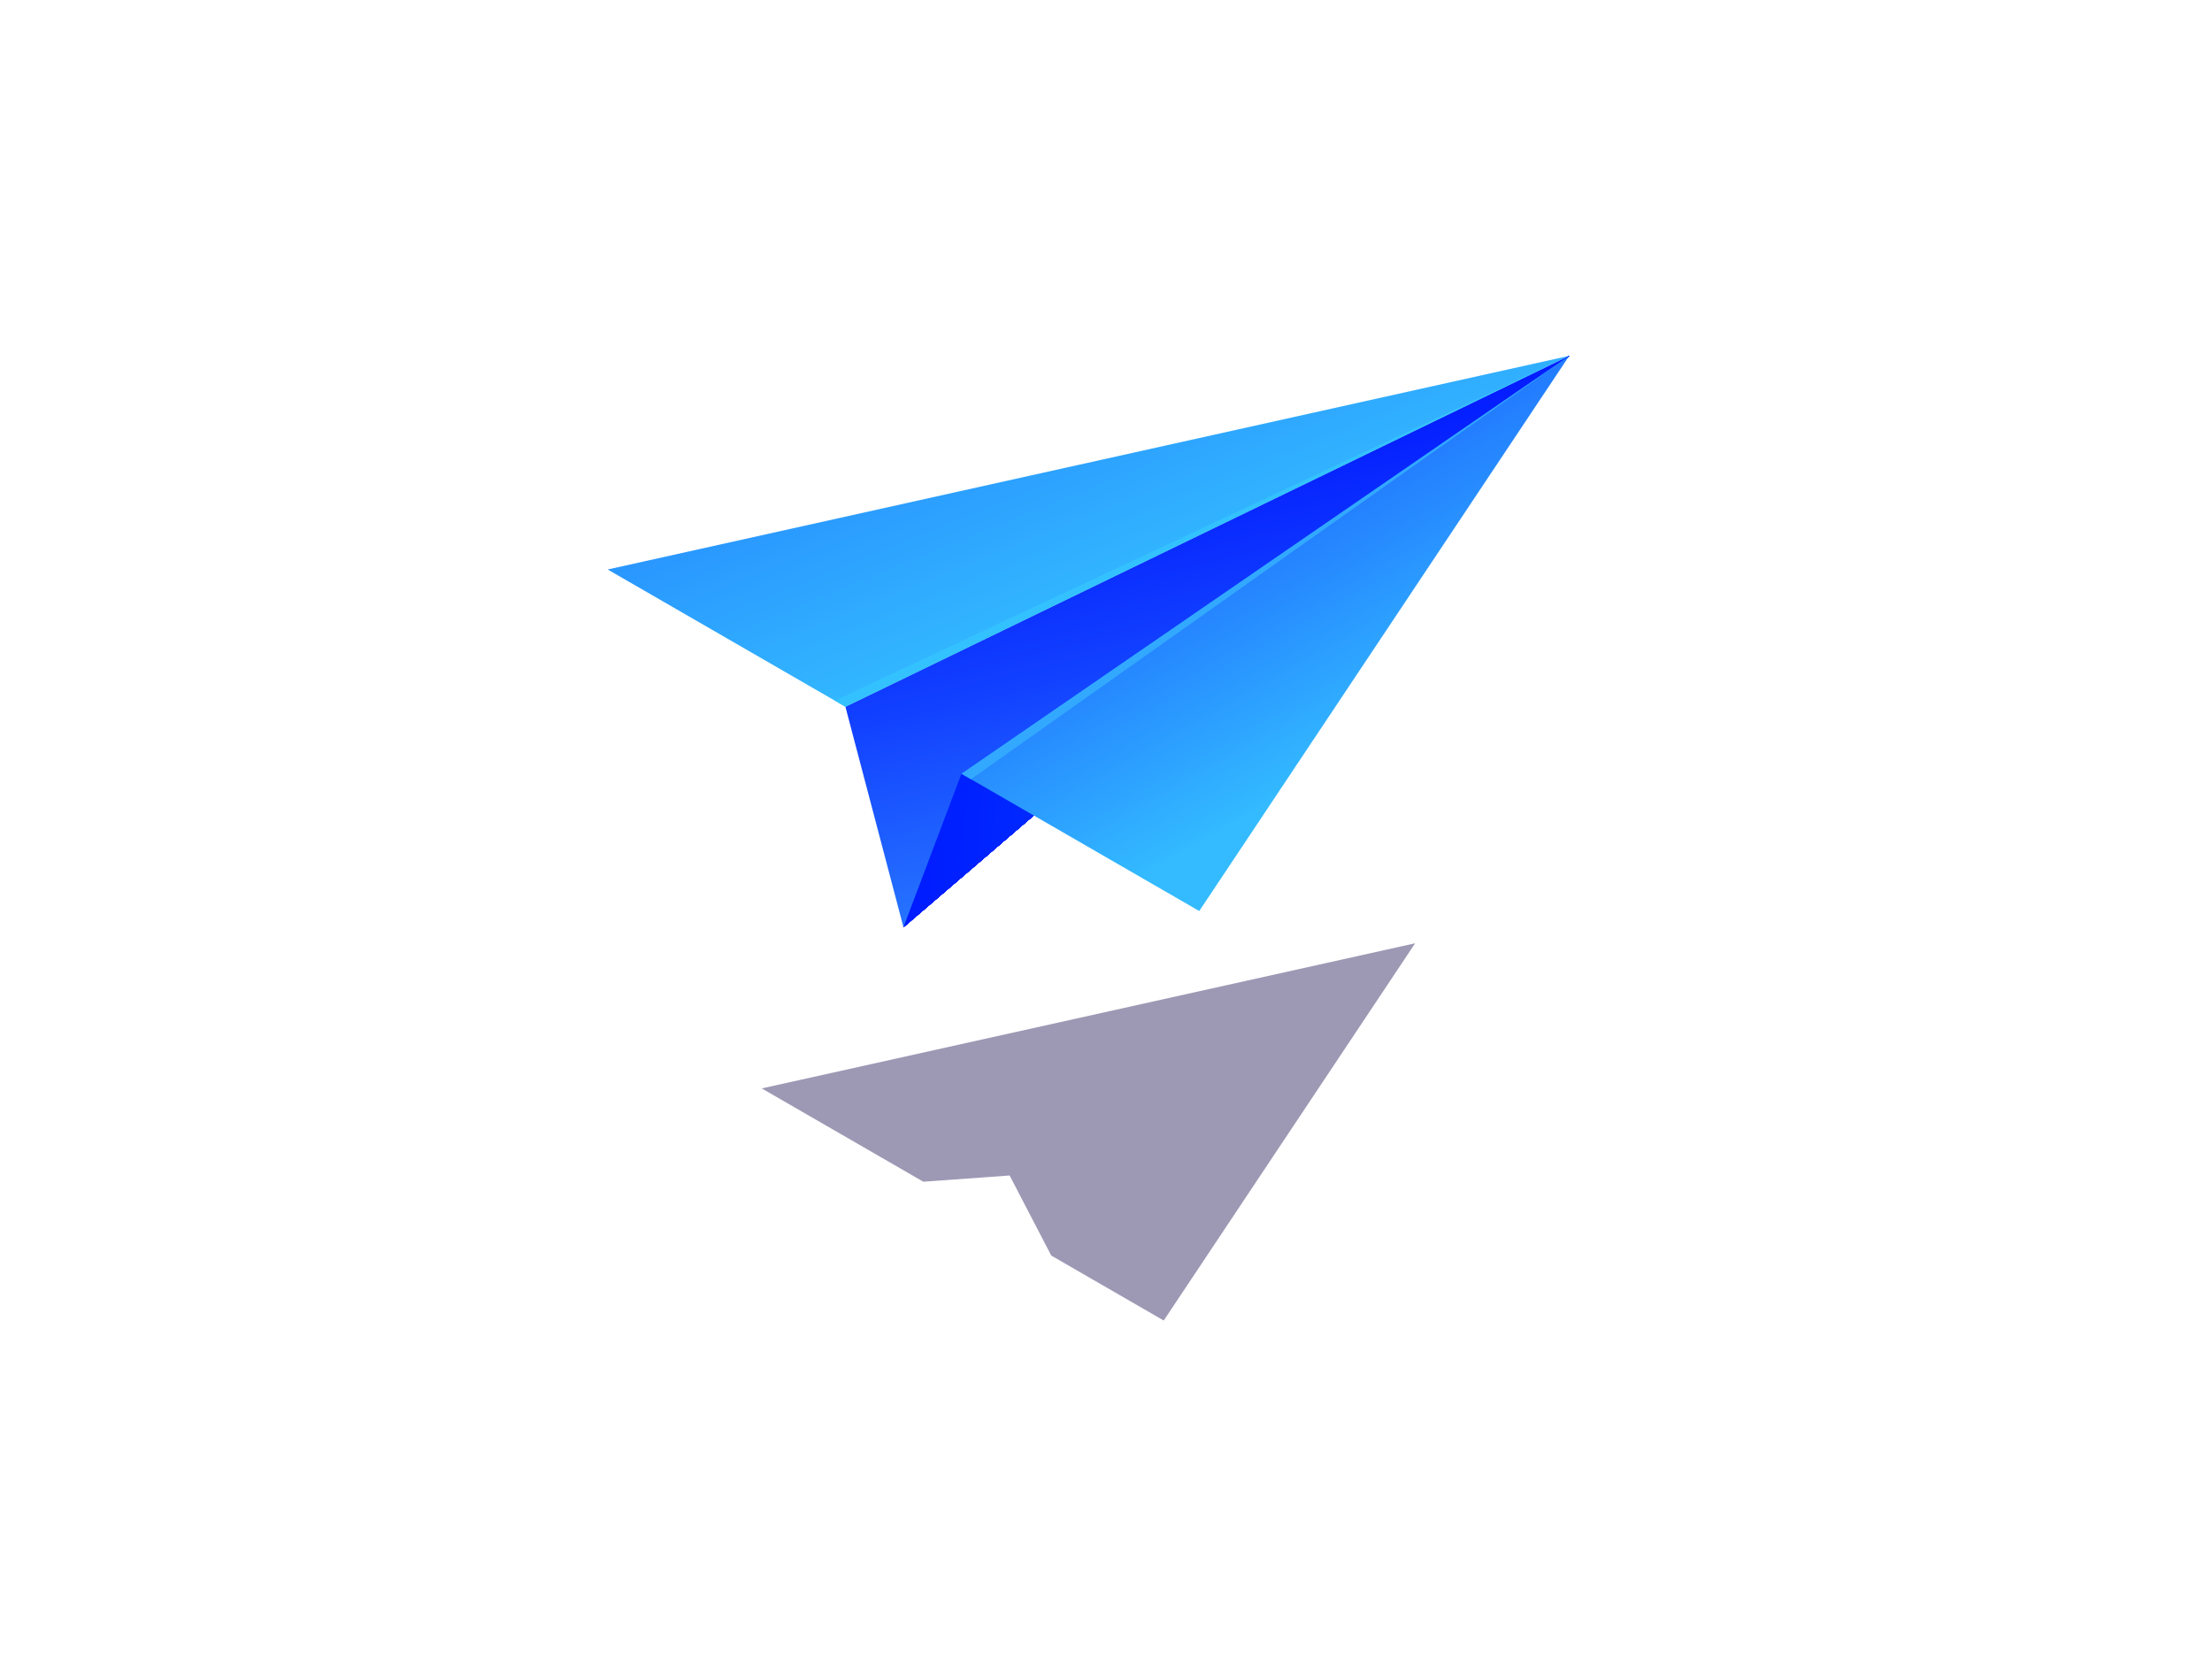 <svg id="Ñëîé_1" data-name="Ñëîé 1" xmlns="http://www.w3.org/2000/svg" xmlns:xlink="http://www.w3.org/1999/xlink" viewBox="0 0 600 450"><defs><style>.cls-1{fill:none;}.cls-2{clip-path:url(#clip-path);}.cls-3{fill:#0014ff;}.cls-4{fill:#0015ff;}.cls-5{fill:#0016ff;}.cls-6{fill:#0017ff;}.cls-7{fill:#0018ff;}.cls-8{fill:#0019ff;}.cls-9{fill:#001aff;}.cls-10{fill:#001bff;}.cls-11{fill:#001cff;}.cls-12{fill:#001dff;}.cls-13{fill:#001eff;}.cls-14{fill:#001fff;}.cls-15{fill:#0020ff;}.cls-16{fill:#0021ff;}.cls-17{fill:#02f;}.cls-18{fill:#0023ff;}.cls-19{fill:#0024ff;}.cls-20{fill:#0025ff;}.cls-21{fill:#0026ff;}.cls-22{fill:#0027ff;}.cls-23{fill:#0028ff;}.cls-24{fill:#0029ff;}.cls-25{fill:#002aff;}.cls-26{fill:#002bff;}.cls-27{fill:#002cff;}.cls-28{fill:#002dff;}.cls-29{fill:#002eff;}.cls-30{fill:#002fff;}.cls-31{fill:#0030ff;}.cls-32{fill:#0031ff;}.cls-33{fill:#0032ff;}.cls-34{fill:#03f;}.cls-35{fill:#0034ff;}.cls-36{fill:#0035ff;}.cls-37{fill:#0036ff;}.cls-38{fill:#0037ff;}.cls-39{fill:#0038ff;}.cls-40{fill:#0039ff;}.cls-41{fill:#003aff;}.cls-42{fill:#003bff;}.cls-43{fill:#003cff;}.cls-44{fill:#003dff;}.cls-45{fill:#003eff;}.cls-46{fill:#003fff;}.cls-47{fill:#0040ff;}.cls-48{fill:#0041ff;}.cls-49{fill:#0042ff;}.cls-50{fill:#0043ff;}.cls-51{fill:#04f;}.cls-52{fill:#0045ff;}.cls-53{fill:#0046ff;}.cls-54{fill:#0047ff;}.cls-55{fill:#0048ff;}.cls-56{fill:#0049ff;}.cls-57{fill:#004aff;}.cls-58{fill:#004bff;}.cls-59{fill:#004cff;}.cls-60{fill:#004dff;}.cls-61{fill:#004eff;}.cls-62{fill:#004fff;}.cls-63{fill:#0050ff;}.cls-64{fill:#0051ff;}.cls-65{fill:#0052ff;}.cls-66{fill:#0053ff;}.cls-67{fill:#0054ff;}.cls-68{fill:#05f;}.cls-69{fill:#0056ff;}.cls-70{fill:#0057ff;}.cls-71{fill:#0058ff;}.cls-72{fill:#0059ff;}.cls-73{fill:#005aff;}.cls-74{fill:#005bff;}.cls-75{fill:#005cff;}.cls-76{fill:#005dff;}.cls-77{fill:#005eff;}.cls-78{fill:#005fff;}.cls-79{fill:#0060ff;}.cls-80{fill:#0161ff;}.cls-81{fill:#0262ff;}.cls-82{fill:#0363ff;}.cls-83{fill:#0564ff;}.cls-84{fill:#0666ff;}.cls-85{fill:#0767ff;}.cls-86{fill:#0868ff;}.cls-87{fill:#0969ff;}.cls-88{fill:#0a6aff;}.cls-89{fill:#0c6bff;}.cls-90{fill:#0d6cff;}.cls-91{fill:#0e6dff;}.cls-92{fill:#0f6eff;}.cls-93{fill:#106fff;}.cls-94{fill:#1270ff;}.cls-95{fill:#1371ff;}.cls-96{fill:#1472ff;}.cls-97{fill:#1574ff;}.cls-98{fill:#1675ff;}.cls-99{fill:#1876ff;}.cls-100{fill:url(#Áåçûìÿííûé_ãðàäèåíò_3);}.cls-101{fill:url(#Áåçûìÿííûé_ãðàäèåíò_3-2);}.cls-102{fill:url(#Áåçûìÿííûé_ãðàäèåíò_2);}.cls-103{fill:#33c2ff;}.cls-104{fill:#32a9ff;}.cls-105{fill:#0b0244;opacity:0.4;}</style><clipPath id="clip-path"><polygon class="cls-1" points="245.06 251.51 425.65 96.52 260.79 209.87 245.06 251.51"/></clipPath><linearGradient id="Áåçûìÿííûé_ãðàäèåíò_3" x1="1.32" y1="348.74" x2="-236.28" y2="317.43" gradientTransform="matrix(0.59, 0.5, -1.19, 0.58, 734.43, -43.8)" gradientUnits="userSpaceOnUse"><stop offset="0" stop-color="#33baff"/><stop offset="0.56" stop-color="#2585ff"/><stop offset="1" stop-color="#1b60ff"/></linearGradient><linearGradient id="Áåçûìÿííûé_ãðàäèåíò_3-2" x1="877.54" y1="220.03" x2="1007.62" y2="201.07" gradientTransform="matrix(-0.87, -0.34, -1, 0.69, 1384.73, 332.14)" xlink:href="#Áåçûìÿííûé_ãðàäèåíò_3"/><linearGradient id="Áåçûìÿííûé_ãðàäèåíò_2" x1="207.82" y1="273.11" x2="26.18" y2="197.51" gradientTransform="matrix(0.87, 0.5, -0.87, 0.5, 440.27, 1.3)" gradientUnits="userSpaceOnUse"><stop offset="0" stop-color="#2f8bff"/><stop offset="0.14" stop-color="#2776ff"/><stop offset="0.54" stop-color="#1241ff"/><stop offset="0.84" stop-color="#0520ff"/><stop offset="1" stop-color="#0014ff"/></linearGradient></defs><title>Plan de travail 29</title><g class="cls-2"><rect class="cls-3" x="245.06" y="96.52" width="180.59" height="154.98"/><path class="cls-3" d="M244.06,231.44V153.08H238c12.35-24.09,30.21-45.78,52.29-64v6.43H426.65v157H244.06Z"/><path class="cls-3" d="M244.06,231.44V153.68h-4.37c12.25-23.9,30-45.43,51.89-63.5v5.35H426.65v157H244.06Z"/><path class="cls-4" d="M244.06,231.44V154.28h-2.65c12.16-23.72,29.75-45.08,51.49-63v4.26H426.65v157H244.06Z"/><path class="cls-4" d="M244.06,231.44V154.88h-.94c12.06-23.53,29.52-44.73,51.1-62.53v3.17H426.65v157H244.06Z"/><path class="cls-5" d="M244.06,231.44V164.34H240.6q2-4.48,4.24-8.86c12-23.35,29.29-44.38,50.7-62v2.09H426.65v157H244.06Z"/><path class="cls-5" d="M244.06,231.44V173.86h-5.39a172,172,0,0,1,7.89-17.79c11.88-23.17,29.06-44,50.3-61.55v1h129.8v157H244.06Z"/><path class="cls-6" d="M244.06,231.44V174.32h-3.62a170.6,170.6,0,0,1,7.83-17.65c11.78-23,28.83-43.68,49.9-61.06q4-3.26,8.09-6.36v6.27H426.65v157H244.06Z"/><path class="cls-6" d="M244.06,231.44V174.78h-1.84A169.22,169.22,0,0,1,250,157.27c11.69-22.8,28.6-43.33,49.5-60.57q3.92-3.23,8-6.31v5.14H426.65v157H244.06Z"/><path class="cls-7" d="M244.06,231.44V193.35h-5.7a164.58,164.58,0,0,1,13.35-35.48c11.59-22.61,28.37-43,49.1-60.08q3.89-3.21,8-6.26v4H426.65v157H244.06Z"/><path class="cls-7" d="M244.06,231.44V193.66h-3.88a163.25,163.25,0,0,1,13.24-35.19c11.5-22.43,28.14-42.63,48.7-59.59Q306,95.69,310,92.66v2.86H426.65v157H244.06Z"/><path class="cls-8" d="M237.42,231.44c0-51.35,25.23-97.84,66-131.49q3.82-3.15,7.83-6.16v1.72H426.65v157H244.06V231.44Z"/><path class="cls-8" d="M239.29,231.44c0-50.92,25-97,65.47-130.4q7.58-6.26,15.87-11.9v6.38h106v157H244.06V231.44Z"/><path class="cls-9" d="M241.15,231.44c0-50.5,24.81-96.22,64.92-129.31q7.52-6.21,15.74-11.8v5.2H426.65v157H244.06V231.44Z"/><path class="cls-10" d="M243,231.44c0-50.08,24.6-95.41,64.38-128.23q7.46-6.15,15.61-11.7v4H426.65v157H245.55v6.55q-.83-4.5-1.4-9.08A151.68,151.68,0,0,1,243,231.44Z"/><path class="cls-10" d="M244.88,231.44c0-49.65,24.39-94.6,63.83-127.14q7.39-6.1,15.48-11.6v2.83H426.65v157H247.39v6.32q-.83-4.46-1.39-9A150.39,150.39,0,0,1,244.88,231.44Z"/><path class="cls-11" d="M246.74,231.44c0-49.23,24.18-93.79,63.29-126.05q7.33-6,15.34-11.51v1.64H426.65v157H249.23v6.08q-.82-4.43-1.37-8.92A149.13,149.13,0,0,1,246.74,231.44Z"/><path class="cls-12" d="M248.6,231.44c0-48.8,24-93,62.74-125q7.27-6,15.21-11.41v.45h100.1v157H251.07v5.85q-.81-4.39-1.36-8.84A147.83,147.83,0,0,1,248.6,231.44Z"/><path class="cls-12" d="M250.46,231.44c0-48.38,23.77-92.18,62.19-123.88q7.2-5.94,15.08-11.31,3.93-2.68,8-5.2v4.47h90.89v157H252.91v5.62q-.81-4.35-1.35-8.77A146.55,146.55,0,0,1,250.46,231.44Z"/><path class="cls-13" d="M252.33,231.44c0-48,23.56-91.37,61.65-122.79q7.14-5.89,14.95-11.21,3.9-2.65,8-5.16v3.24h89.78v157H254.75v5.38q-.8-4.31-1.34-8.69A145.26,145.26,0,0,1,252.33,231.44Z"/><path class="cls-14" d="M254.19,231.44c0-47.53,23.35-90.56,61.1-121.71a206.39,206.39,0,0,1,30.88-21v6.81h80.48v157H256.59v5.15q-.79-4.27-1.33-8.61A144,144,0,0,1,254.19,231.44Z"/><path class="cls-15" d="M256.05,231.44c0-47.1,23.14-89.75,60.56-120.62A204.54,204.54,0,0,1,347.21,90v5.53h79.44v157H258.43v4.91q-.78-4.24-1.31-8.54A142.68,142.68,0,0,1,256.05,231.44Z"/><path class="cls-15" d="M257.91,231.44c0-46.68,22.93-88.94,60-119.53a202.69,202.69,0,0,1,30.32-20.64v4.26h78.4v157H260.27v4.68q-.78-4.2-1.3-8.46A141.4,141.4,0,0,1,257.91,231.44Z"/><path class="cls-16" d="M259.78,231.44c0-46.26,22.73-88.13,59.47-118.45a200.85,200.85,0,0,1,30-20.45v3h77.36v157H262.12V257q-.77-4.16-1.29-8.38A140.11,140.11,0,0,1,259.78,231.44Z"/><path class="cls-17" d="M261.64,231.44c0-45.83,22.52-87.32,58.92-117.36a199,199,0,0,1,29.77-20.27v1.71h76.32v157H264v4.21q-.76-4.12-1.28-8.31A138.83,138.83,0,0,1,261.64,231.44Z"/><path class="cls-17" d="M263.5,231.44c0-45.41,22.31-86.52,58.38-116.27a197.18,197.18,0,0,1,29.5-20.08v.43h75.28v157H265.8v4q-.76-4.08-1.27-8.23A137.55,137.55,0,0,1,263.5,231.44Z"/><path class="cls-18" d="M265.36,231.44c0-45,22.1-85.71,57.83-115.19a195.33,195.33,0,0,1,29.22-19.89q3.94-2.2,8-4.24v3.4h66.22v157h-159v3.74q-.75-4-1.26-8.15A136.27,136.27,0,0,1,265.36,231.44Z"/><path class="cls-19" d="M267.23,231.44c0-44.56,21.89-84.9,57.28-114.1a193.49,193.49,0,0,1,28.95-19.7q7.8-4.35,16.13-8.08v6h57.07v157H269.48V256q-.74-4-1.24-8.08A135,135,0,0,1,267.23,231.44Z"/><path class="cls-20" d="M269.09,231.44c0-44.13,21.68-84.09,56.74-113A191.64,191.64,0,0,1,354.5,98.91q7.73-4.31,16-8v4.62h56.18v157H271.32v3.27q-.74-4-1.23-8A133.7,133.7,0,0,1,269.09,231.44Z"/><path class="cls-21" d="M271,231.44c0-43.71,21.47-83.28,56.19-111.93a189.79,189.79,0,0,1,28.39-19.33q7.65-4.27,15.82-7.93v3.26h55.29v157H273.16v3q-.73-3.93-1.22-7.92A132.4,132.4,0,0,1,271,231.44Z"/><path class="cls-21" d="M272.82,231.44c0-43.29,21.27-82.47,55.65-110.84a188,188,0,0,1,28.12-19.14q7.58-4.23,15.66-7.85v1.91h54.4v157H275v2.81q-.72-3.89-1.21-7.84A131.13,131.13,0,0,1,272.82,231.44Z"/><path class="cls-22" d="M274.68,231.44c0-42.86,21.06-81.66,55.1-109.75a186.12,186.12,0,0,1,27.84-19q7.51-4.18,15.51-7.77v.56h53.52v157H276.85v2.57q-.71-3.85-1.2-7.77A129.83,129.83,0,0,1,274.68,231.44Z"/><path class="cls-23" d="M276.54,231.44c0-42.44,20.85-80.86,54.56-108.67A192.78,192.78,0,0,1,390.3,89.84v5.68h36.35v157h-148v2.34q-.71-3.82-1.18-7.69A128.53,128.53,0,0,1,276.54,231.44Z"/><path class="cls-24" d="M278.4,231.44c0-42,20.64-80,54-107.58A190.86,190.86,0,0,1,391,91.26v4.27h35.62v157H280.53v2.1q-.7-3.78-1.17-7.61A127.25,127.25,0,0,1,278.4,231.44Z"/><path class="cls-25" d="M280.27,231.44c0-41.59,20.43-79.24,53.47-106.49a188.93,188.93,0,0,1,58-32.28v2.85h34.9v157H282.37v1.87q-.69-3.74-1.16-7.54A126,126,0,0,1,280.27,231.44Z"/><path class="cls-25" d="M282.13,231.44C282.13,190.28,302.35,153,335,126a187,187,0,0,1,57.43-31.95v1.43h34.17v157H284.21v1.64q-.69-3.7-1.15-7.46A124.7,124.7,0,0,1,282.13,231.44Z"/><path class="cls-26" d="M284,231.44c0-40.74,20-77.62,52.37-104.32A185.07,185.07,0,0,1,393.2,95.51v0h33.45v157H286.05v1.4q-.68-3.66-1.14-7.38A123.4,123.4,0,0,1,284,231.44Z"/><path class="cls-27" d="M285.85,231.44c0-40.32,19.81-76.81,51.83-103.23a183.15,183.15,0,0,1,56.25-31.29q7.94-2.77,16.26-4.91v3.51h16.46v157H287.89v1.17q-.67-3.62-1.13-7.31A122.12,122.12,0,0,1,285.85,231.44Z"/><path class="cls-28" d="M287.72,231.44c0-39.89,19.6-76,51.28-102.15a181.22,181.22,0,0,1,55.65-31,201.65,201.65,0,0,1,32.87-8.42l-.87,5.6v157H289.73v.93q-.66-3.59-1.11-7.23A120.83,120.83,0,0,1,287.72,231.44Z"/><path class="cls-29" d="M289.58,231.44c0-39.47,19.39-75.2,50.74-101.06a179.29,179.29,0,0,1,55.06-30.63,199.51,199.51,0,0,1,32.52-8.33l-1.25,4.1v157H291.58v.7q-.66-3.55-1.1-7.15A119.55,119.55,0,0,1,289.58,231.44Z"/><path class="cls-30" d="M291.44,231.44c0-39,19.18-74.39,50.19-100a177.36,177.36,0,0,1,54.47-30.3,197.36,197.36,0,0,1,32.17-8.24l-1.62,2.59v157H293.42V253q-.65-3.51-1.09-7.08A118.25,118.25,0,0,1,291.44,231.44Z"/><path class="cls-30" d="M293.3,231.44c0-38.62,19-73.58,49.65-98.89a175.43,175.43,0,0,1,53.88-30,195.22,195.22,0,0,1,31.82-8.15l-2,1.09v157H295.26v.23q-.64-3.47-1.08-7A117,117,0,0,1,293.3,231.44Z"/><path class="cls-31" d="M295.17,231.44c0-38.19,18.76-72.77,49.1-97.8A173.51,173.51,0,0,1,397.55,104,193.08,193.08,0,0,1,429,95.94h-2.37V252.51H298.57v6.81A115.58,115.58,0,0,1,295.17,231.44Z"/><path class="cls-32" d="M297,231.44c0-37.77,18.56-72,48.56-96.71a171.58,171.58,0,0,1,52.69-29.31,190.94,190.94,0,0,1,31.12-8h-2.75V252.51H300.4V259A114.29,114.29,0,0,1,297,231.44Z"/><path class="cls-33" d="M298.89,231.44c0-37.34,18.35-71.15,48-95.63a169.65,169.65,0,0,1,52.1-29A188.78,188.78,0,0,1,429.77,99h-3.12V252.51H302.22v6.19A113,113,0,0,1,298.89,231.44Z"/><path class="cls-34" d="M300.76,231.44c0-36.92,18.14-70.35,47.46-94.54a167.72,167.72,0,0,1,51.51-28.65,186.64,186.64,0,0,1,30.42-7.79h-3.5v152H304v5.88A111.72,111.72,0,0,1,300.76,231.44Z"/><path class="cls-35" d="M302.62,231.44c0-36.5,17.93-69.54,46.92-93.45a165.79,165.79,0,0,1,50.92-28.32,184.49,184.49,0,0,1,30.07-7.7h-3.87V252.51H305.87v5.57A110.44,110.44,0,0,1,302.62,231.44Z"/><path class="cls-36" d="M304.48,231.44c0-36.07,17.72-68.73,46.37-92.37a163.87,163.87,0,0,1,50.33-28,182.34,182.34,0,0,1,29.72-7.61h-4.25v149h-119v5.26A109.16,109.16,0,0,1,304.48,231.44Z"/><path class="cls-36" d="M306.34,231.44c0-35.65,17.51-67.92,45.83-91.28A161.94,161.94,0,0,1,401.9,112.5,180.2,180.2,0,0,1,431.27,105h-4.63V252.51H309.52v5A107.87,107.87,0,0,1,306.34,231.44Z"/><path class="cls-37" d="M308.21,231.44c0-35.22,17.3-67.11,45.28-90.19a160,160,0,0,1,49.14-27.34,178.05,178.05,0,0,1,29-7.43h-5v146H311.35v4.64A106.59,106.59,0,0,1,308.21,231.44Z"/><path class="cls-38" d="M310.07,231.44c0-34.8,17.1-66.3,44.74-89.11a158.08,158.08,0,0,1,48.55-27A175.91,175.91,0,0,1,432,108h-5.38V252.51H313.17v4.33A105.3,105.3,0,0,1,310.07,231.44Z"/><path class="cls-39" d="M311.93,231.44c0-34.37,16.89-65.49,44.19-88a156.16,156.16,0,0,1,48-26.68,173.76,173.76,0,0,1,28.32-7.25h-5.75v143H315v4A104,104,0,0,1,311.93,231.44Z"/><path class="cls-40" d="M313.79,231.44c0-33.95,16.68-64.69,43.65-86.93a154.23,154.23,0,0,1,47.37-26.35,171.62,171.62,0,0,1,28-7.16h-6.13V252.51H316.82v3.71A102.73,102.73,0,0,1,313.79,231.44Z"/><path class="cls-41" d="M315.66,231.44c0-33.53,16.47-63.88,43.1-85.85a152.3,152.3,0,0,1,46.77-26,169.48,169.48,0,0,1,27.62-7.07h-6.5v140h-108v3.4A101.45,101.45,0,0,1,315.66,231.44Z"/><path class="cls-42" d="M317.52,231.44c0-33.1,16.26-63.07,42.55-84.76A150.37,150.37,0,0,1,406.25,121a167.34,167.34,0,0,1,27.27-7h-6.88v138.5H320.47v3.09A100.17,100.17,0,0,1,317.52,231.44Z"/><path class="cls-43" d="M319.38,231.44c0-32.68,16.05-62.26,42-83.67A148.45,148.45,0,0,1,407,122.41q6.43-2.25,13.18-4,3.37-.86,6.81-1.59h-.31V252.51H322.3v2.78A98.88,98.88,0,0,1,319.38,231.44Z"/><path class="cls-44" d="M321.24,231.44c0-32.25,15.85-61.45,41.46-82.59a146.52,146.52,0,0,1,45-25q6.35-2.22,13-3.93,3.32-.85,6.72-1.57h-.78V252.51H324.12V255A97.59,97.59,0,0,1,321.24,231.44Z"/><path class="cls-45" d="M323.11,231.44c0-31.83,15.64-60.64,40.92-81.5a144.59,144.59,0,0,1,44.41-24.7q6.27-2.19,12.84-3.88,3.28-.84,6.63-1.55h-1.25V252.51H325.95v2.16A96.31,96.31,0,0,1,323.11,231.44Z"/><path class="cls-46" d="M325,231.44c0-31.4,15.43-59.83,40.37-80.41a142.66,142.66,0,0,1,43.81-24.37q6.18-2.16,12.66-3.82,3.24-.83,6.54-1.53h-1.71V252.51H327.77v1.85A95,95,0,0,1,325,231.44Z"/><path class="cls-47" d="M326.83,231.44c0-31,15.22-59,39.83-79.33a140.73,140.73,0,0,1,43.22-24q6.1-2.13,12.49-3.77,3.19-.82,6.45-1.51h-2.18V252.51H329.6v1.54A93.74,93.74,0,0,1,326.83,231.44Z"/><path class="cls-47" d="M328.7,231.44c0-30.55,15-58.22,39.28-78.24a138.81,138.81,0,0,1,42.63-23.71q6-2.1,12.32-3.72,3.15-.81,6.36-1.49h-2.64V252.51H331.42v1.23A92.46,92.46,0,0,1,328.7,231.44Z"/><path class="cls-48" d="M330.56,231.44c0-30.13,14.8-57.41,38.73-77.15a136.88,136.88,0,0,1,42-23.38q5.93-2.07,12.15-3.67,3.11-.8,6.28-1.47h-3.11V252.51h-93.4v.92A91.18,91.18,0,0,1,330.56,231.44Z"/><path class="cls-49" d="M332.42,231.44c0-29.71,14.59-56.6,38.19-76.07a135,135,0,0,1,41.44-23.05q5.85-2,12-3.62,3.06-.79,6.19-1.45h-3.57V252.51H335.07v.62A89.9,89.9,0,0,1,332.42,231.44Z"/><path class="cls-50" d="M334.28,231.44c0-29.28,14.39-55.79,37.64-75a133,133,0,0,1,40.85-22.72q5.77-2,11.81-3.57,3-.77,6.1-1.43h-4V252.51H336.89v.31A88.61,88.61,0,0,1,334.28,231.44Z"/><path class="cls-51" d="M336.15,231.44c0-28.86,14.18-55,37.1-73.89a131.09,131.09,0,0,1,40.26-22.4q5.68-2,11.64-3.51,3-.76,6-1.41h-4.5V252.51H340.13v5.05q-.78-2.5-1.41-5.06A87.32,87.32,0,0,1,336.15,231.44Z"/><path class="cls-52" d="M338,231.44c0-28.43,14-54.17,36.55-72.81a129.17,129.17,0,0,1,39.67-22.07q5.6-2,11.47-3.46,2.93-.75,5.92-1.39h-5V252.51H341.94v4.67q-.77-2.47-1.39-5A86,86,0,0,1,338,231.44Z"/><path class="cls-53" d="M339.87,231.44c0-28,13.76-53.37,36-71.72A127.24,127.24,0,0,1,415,138q5.52-1.92,11.29-3.41,2.89-.74,5.83-1.37h-5.43v119.3H343.74v4.28q-.76-2.43-1.37-4.91A84.76,84.76,0,0,1,339.87,231.44Z"/><path class="cls-54" d="M341.73,231.44c0-27.58,13.55-52.56,35.46-70.63a125.31,125.31,0,0,1,38.48-21.41q5.43-1.9,11.12-3.36h-.15V252.51h-81.1v3.9q-.75-2.39-1.35-4.83A83.47,83.47,0,0,1,341.73,231.44Z"/><path class="cls-55" d="M343.6,231.44c0-27.16,13.34-51.75,34.92-69.55a123.38,123.38,0,0,1,37.89-21.08q5.35-1.87,11-3.31h-.71v115h-79.3V256q-.74-2.36-1.33-4.76A82.19,82.19,0,0,1,343.6,231.44Z"/><path class="cls-56" d="M345.46,231.44c0-26.74,13.13-50.94,34.37-68.46a121.45,121.45,0,0,1,37.3-20.75q5.26-1.84,10.78-3.26h-1.26V252.51h-77.5v3.13q-.72-2.32-1.31-4.68A80.9,80.9,0,0,1,345.46,231.44Z"/><path class="cls-57" d="M347.32,231.44c0-26.31,12.93-50.13,33.82-67.37a119.53,119.53,0,0,1,36.71-20.42q5.18-1.81,10.61-3.2h-1.82V252.51H351v2.75q-.71-2.28-1.29-4.61A79.62,79.62,0,0,1,347.32,231.44Z"/><path class="cls-58" d="M349.18,231.44c0-25.89,12.72-49.32,33.28-66.29a117.6,117.6,0,0,1,36.12-20.09q5.1-1.78,10.44-3.15h-2.37V252.51H354.29v6.81a80.16,80.16,0,0,1-2.8-9A78.33,78.33,0,0,1,349.18,231.44Z"/><path class="cls-59" d="M351,231.44c0-25.46,12.51-48.51,32.73-65.2a115.67,115.67,0,0,1,35.52-19.76q5-1.75,10.27-3.1h-2.92V252.51H356.07v6.35a78.89,78.89,0,0,1-2.75-8.84A77,77,0,0,1,351,231.44Z"/><path class="cls-60" d="M352.91,231.44c0-25,12.3-47.71,32.19-64.11A113.74,113.74,0,0,1,420,147.9q4.93-1.72,10.1-3h-3.48V252.51h-68.8v5.9a77.54,77.54,0,0,1-2.71-8.69A75.77,75.77,0,0,1,352.91,231.44Z"/><path class="cls-61" d="M354.77,231.44c0-24.61,12.09-46.9,31.64-63a111.81,111.81,0,0,1,34.34-19.1q4.85-1.69,9.93-3h-4V252.51h-67v5.44a76.24,76.24,0,0,1-2.66-8.54A74.48,74.48,0,0,1,354.77,231.44Z"/><path class="cls-62" d="M356.64,231.44c0-24.19,11.88-46.09,31.1-61.94a109.89,109.89,0,0,1,33.75-18.77q4.76-1.66,9.75-2.95h-4.59V252.51H361.41v5a74.92,74.92,0,0,1-2.62-8.39A73.2,73.2,0,0,1,356.64,231.44Z"/><path class="cls-63" d="M358.5,231.44c0-23.76,11.68-45.28,30.55-60.85a108,108,0,0,1,33.16-18.44q4.68-1.63,9.58-2.89h-5.14V252.51H363.19V257a73.59,73.59,0,0,1-2.57-8.25A71.91,71.91,0,0,1,358.5,231.44Z"/><path class="cls-64" d="M360.36,231.44c0-23.34,11.47-44.47,30-59.77a106,106,0,0,1,32.56-18.11q4.6-1.6,9.41-2.84h-5.69V252.51H365v4.07a72.3,72.3,0,0,1-2.52-8.1A70.63,70.63,0,0,1,360.36,231.44Z"/><path class="cls-65" d="M362.22,231.44c0-22.92,11.26-43.66,29.46-58.68a104.11,104.11,0,0,1,32-17.78q4.51-1.57,9.24-2.79h-6.25V252.51h-59.9v3.61a71,71,0,0,1-2.48-8A69.35,69.35,0,0,1,362.22,231.44Z"/><path class="cls-66" d="M364.09,231.44c0-22.49,11-42.85,28.91-57.59a102.18,102.18,0,0,1,31.38-17.46q4.43-1.55,9.07-2.74h-6.8v98.85H368.52v3.16a69.65,69.65,0,0,1-2.43-7.81A68.06,68.06,0,0,1,364.09,231.44Z"/><path class="cls-67" d="M365.95,231.44c0-22.07,10.84-42,28.37-56.51a100.25,100.25,0,0,1,30.79-17.13q2.17-.76,4.4-1.43h-2.85v96.13H370.3v2.7a68.35,68.35,0,0,1-2.39-7.66A66.78,66.78,0,0,1,365.95,231.44Z"/><path class="cls-68" d="M367.81,231.44c0-21.64,10.63-41.24,27.82-55.42a98.32,98.32,0,0,1,30.2-16.8q2.13-.74,4.31-1.4h-3.5v94.68H372.08v2.24a67,67,0,0,1-2.34-7.51A65.49,65.49,0,0,1,367.81,231.44Z"/><path class="cls-69" d="M369.67,231.44c0-21.22,10.42-40.43,27.28-54.33a96.39,96.39,0,0,1,29.6-16.47q2.09-.73,4.23-1.38h-4.14v93.24H373.86v1.78a65.73,65.73,0,0,1-2.3-7.36A64.21,64.21,0,0,1,369.67,231.44Z"/><path class="cls-70" d="M371.54,231.44c0-20.79,10.22-39.62,26.73-53.25a94.46,94.46,0,0,1,29-16.14h-.63v90.45h-51v1.33a64.4,64.4,0,0,1-2.25-7.22A62.92,62.92,0,0,1,371.54,231.44Z"/><path class="cls-71" d="M373.4,231.44c0-20.37,10-38.81,26.19-52.16A92.54,92.54,0,0,1,428,163.47h-1.36v89H377.42v.87a63.09,63.09,0,0,1-2.2-7.07A61.64,61.64,0,0,1,373.4,231.44Z"/><path class="cls-72" d="M375.26,231.44c0-19.95,9.8-38,25.64-51.07a90.61,90.61,0,0,1,27.83-15.48h-2.08v87.62H379.2v.41A61.76,61.76,0,0,1,377,246,60.35,60.35,0,0,1,375.26,231.44Z"/><path class="cls-73" d="M377.12,231.44c0-19.52,9.59-37.19,25.1-50a88.68,88.68,0,0,1,27.24-15.15h-2.81v86.2H383.86V259A60,60,0,0,1,377.12,231.44Z"/><path class="cls-74" d="M379,231.44c0-19.1,9.38-36.39,24.55-48.9a86.75,86.75,0,0,1,26.64-14.82h-3.53v84.79H385.57v5.85A58.71,58.71,0,0,1,379,231.44Z"/><path class="cls-75" d="M380.85,231.44c0-18.67,9.17-35.58,24-47.81a84.83,84.83,0,0,1,26.05-14.49h-4.26v83.37H387.29v5.26A57.4,57.4,0,0,1,380.85,231.44Z"/><path class="cls-76" d="M382.71,231.44c0-18.25,9-34.77,23.46-46.73a82.9,82.9,0,0,1,25.46-14.16h-5v82H389v4.66A56.1,56.1,0,0,1,382.71,231.44Z"/><path class="cls-77" d="M384.58,231.44c0-17.82,8.76-34,22.91-45.64A81,81,0,0,1,432.36,172h-5.71v80.54H390.72v4.06A54.79,54.79,0,0,1,384.58,231.44Z"/><path class="cls-78" d="M386.44,231.44c0-17.4,8.55-33.15,22.37-44.55a79,79,0,0,1,24.27-13.5h-6.43v79.12H392.44V256A53.49,53.49,0,0,1,386.44,231.44Z"/><path class="cls-79" d="M388.3,231.44c0-17,8.34-32.34,21.82-43.47a73.7,73.7,0,0,1,11-7.51q3-1.66,6.14-3.08h-.64v75.12H394.16v2.86A52.18,52.18,0,0,1,388.3,231.44Z"/><path class="cls-80" d="M390.16,231.44c0-16.55,8.13-31.53,21.28-42.38a71.87,71.87,0,0,1,10.75-7.32q2.9-1.62,6-3h-1.53v73.77H395.87v2.26A50.88,50.88,0,0,1,390.16,231.44Z"/><path class="cls-81" d="M392,231.44c0-16.13,7.92-30.73,20.73-41.29A70,70,0,0,1,423.23,183q2.82-1.57,5.84-2.93h-2.42v72.41H397.59v1.67A49.57,49.57,0,0,1,392,231.44Z"/><path class="cls-82" d="M393.89,231.44c0-15.7,7.71-29.92,20.19-40.21a68.19,68.19,0,0,1,10.2-6.94q2.75-1.53,5.68-2.85h-3.31v71.06H399.3v1.07A48.27,48.27,0,0,1,393.89,231.44Z"/><path class="cls-83" d="M395.75,231.44c0-15.28,7.51-29.11,19.64-39.12a66.33,66.33,0,0,1,9.92-6.76q2.68-1.49,5.53-2.77h-4.2v69.71H401V253A47,47,0,0,1,395.75,231.44Z"/><path class="cls-84" d="M397.61,231.44c0-14.85,7.3-28.3,19.09-38a64.5,64.5,0,0,1,9.65-6.57q2.6-1.45,5.38-2.69h-5.08v68.36H405.48v4.57a50.17,50.17,0,0,1-2.75-4.7A45.66,45.66,0,0,1,397.61,231.44Z"/><path class="cls-85" d="M399.48,231.44c0-14.43,7.09-27.49,18.55-36.95a62.66,62.66,0,0,1,9.37-6.38h-.75v64.39H407.12v3.84a48.73,48.73,0,0,1-2.67-4.57A44.36,44.36,0,0,1,399.48,231.44Z"/><path class="cls-86" d="M401.34,231.44c0-14,6.88-26.68,18-35.86a60.8,60.8,0,0,1,9.1-6.19h-1.79v63.12H408.76v3.11a47.34,47.34,0,0,1-2.59-4.43A43.05,43.05,0,0,1,401.34,231.44Z"/><path class="cls-87" d="M403.2,231.44c0-13.58,6.67-25.87,17.46-34.77a59,59,0,0,1,8.82-6h-2.83v61.84H413.38v6.43a47.16,47.16,0,0,1-5.5-8.35A41.75,41.75,0,0,1,403.2,231.44Z"/><path class="cls-88" d="M405.06,231.44c0-13.16,6.46-25.07,16.91-33.69a57.12,57.12,0,0,1,8.55-5.82h-3.87v60.57H414.93v5.57A45.68,45.68,0,0,1,409.6,250,40.44,40.44,0,0,1,405.06,231.44Z"/><path class="cls-89" d="M406.93,231.44c0-12.73,6.25-24.26,16.37-32.6a55.27,55.27,0,0,1,8.27-5.63h-4.92v59.29H416.47v4.71a44.21,44.21,0,0,1-5.15-7.83A39.14,39.14,0,0,1,406.93,231.44Z"/><path class="cls-90" d="M408.79,231.44c0-12.31,6-23.45,15.82-31.51a53.44,53.44,0,0,1,8-5.44h-6v58H418v3.85a42.73,42.73,0,0,1-5-7.57A37.83,37.83,0,0,1,408.79,231.44Z"/><path class="cls-91" d="M410.65,231.44c0-11.88,5.84-22.64,15.28-30.43a51.6,51.6,0,0,1,7.72-5.25h-7v56.75h-7.09v3a41.26,41.26,0,0,1-4.81-7.31A36.53,36.53,0,0,1,410.65,231.44Z"/><path class="cls-92" d="M412.52,231.44c0-11.46,5.63-21.83,14.73-29.34h-.6v50.4H421.1v2.13a39.78,39.78,0,0,1-4.64-7A35.22,35.22,0,0,1,412.52,231.44Z"/><path class="cls-93" d="M414.38,231.44c0-11,5.42-21,14.18-28.25h-1.91v49.32h-4v1.28a38.31,38.31,0,0,1-4.47-6.79A33.92,33.92,0,0,1,414.38,231.44Z"/><path class="cls-94" d="M416.24,231.44c0-10.61,5.21-20.21,13.64-27.17h-3.23v48.23l3.23,6.1C421.45,251.66,416.24,242.05,416.24,231.44Z"/><path class="cls-95" d="M418.1,231.44c0-10.18,5-19.41,13.09-26.08h-4.55v47.14l4.55,5C423.11,250.85,418.1,241.63,418.1,231.44Z"/><path class="cls-96" d="M420,231.44c0-9.76,4.8-18.6,12.55-25h-5.86v46.06l5.86,3.93C424.76,250,420,241.2,420,231.44Z"/><path class="cls-97" d="M421.83,231.44A28.7,28.7,0,0,1,425,218.28a32.42,32.42,0,0,1,3.78-5.74h-2.18v37.81h2.18A32.43,32.43,0,0,1,425,244.6,28.7,28.7,0,0,1,421.83,231.44Z"/><path class="cls-98" d="M423.69,231.44a27.4,27.4,0,0,1,3.07-12.56h-.12V244h.12A27.4,27.4,0,0,1,423.69,231.44Z"/><path class="cls-99" d="M425.55,231.44a26.09,26.09,0,0,1,2.93-12h-1.83v23.93h1.83A26.09,26.09,0,0,1,425.55,231.44Z"/></g><polygon class="cls-100" points="425.65 96.52 229.32 191.71 164.83 154.47 425.65 96.52"/><polygon class="cls-101" points="425.65 96.52 260.79 209.87 325.29 247.11 425.65 96.52"/><polygon class="cls-102" points="260.79 209.87 425.65 96.52 229.32 191.71 245.06 251.51 260.79 209.87"/><polygon class="cls-103" points="226.45 190.05 425.65 96.52 229.32 191.71 226.45 190.05"/><polygon class="cls-104" points="260.79 209.87 425.65 96.52 263.37 211.36 260.79 209.87"/><polygon class="cls-105" points="383.86 255.86 206.62 295.23 248.5 319.41 248.5 319.41 250.45 320.54 273.86 318.85 285.15 340.57 315.66 358.19 383.86 255.86"/></svg>